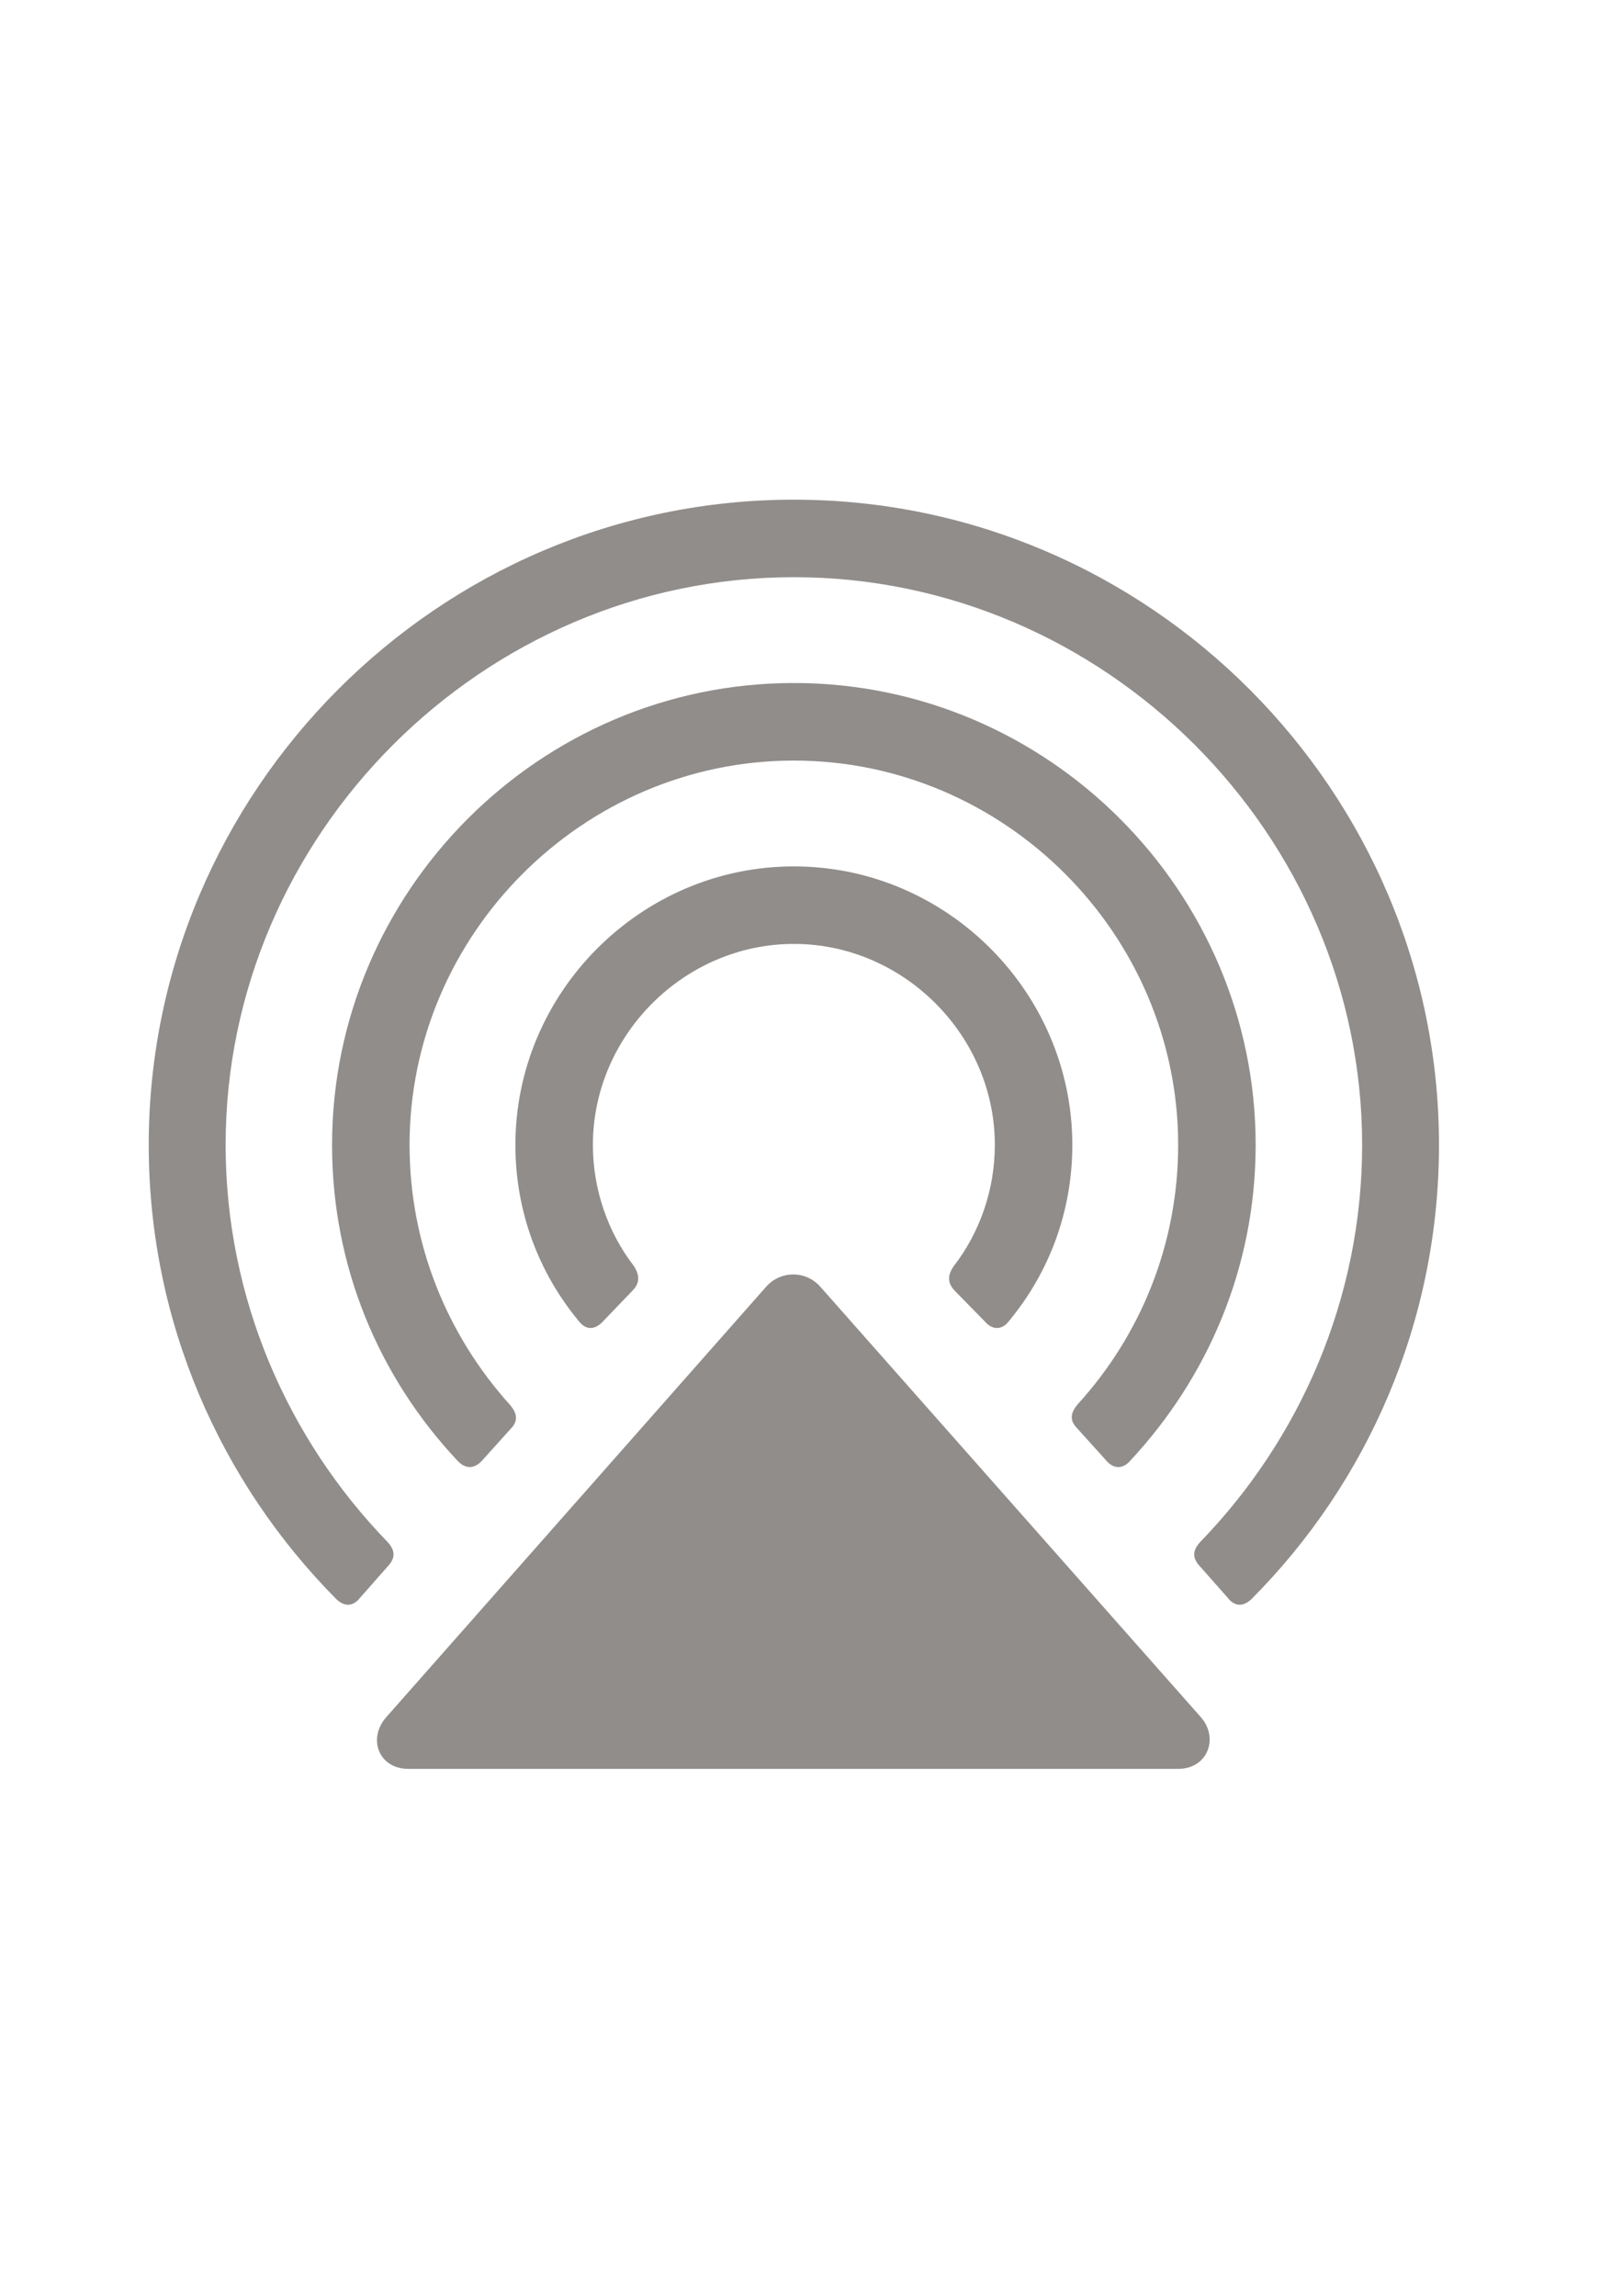 <svg width="40" height="57" viewBox="0 0 40 57" fill="none" xmlns="http://www.w3.org/2000/svg">
<path d="M3.693 28.42C3.693 32.816 5.477 36.789 8.339 39.683C8.543 39.886 8.762 39.886 8.934 39.667L9.637 38.87C9.825 38.666 9.81 38.478 9.622 38.275C7.15 35.725 5.602 32.237 5.602 28.42C5.602 20.724 11.984 14.327 19.711 14.327C27.439 14.327 33.821 20.724 33.821 28.42C33.821 32.237 32.272 35.725 29.801 38.275C29.613 38.478 29.597 38.666 29.785 38.87L30.489 39.667C30.661 39.886 30.88 39.886 31.083 39.683C33.946 36.805 35.729 32.816 35.729 28.42C35.729 19.645 28.549 12.403 19.711 12.403C10.873 12.403 3.693 19.645 3.693 28.42ZM8.245 28.42C8.245 31.455 9.418 34.193 11.358 36.257C11.562 36.476 11.78 36.461 11.968 36.257L12.672 35.475C12.876 35.272 12.844 35.084 12.656 34.865C11.108 33.145 10.169 30.892 10.169 28.42C10.169 23.196 14.471 18.879 19.711 18.879C24.951 18.879 29.253 23.196 29.253 28.42C29.253 30.892 28.315 33.145 26.766 34.849C26.578 35.069 26.547 35.256 26.75 35.459L27.47 36.257C27.642 36.461 27.877 36.476 28.064 36.257C29.988 34.193 31.177 31.455 31.177 28.42C31.177 22.132 26.031 16.954 19.711 16.954C13.392 16.954 8.245 22.132 8.245 28.42ZM12.797 28.42C12.797 30.078 13.376 31.596 14.377 32.8C14.549 33.019 14.768 33.019 14.972 32.8L15.707 32.034C15.895 31.846 15.879 31.643 15.738 31.424C15.097 30.595 14.721 29.531 14.721 28.42C14.721 25.699 16.989 23.43 19.711 23.43C22.433 23.43 24.701 25.699 24.701 28.42C24.701 29.531 24.326 30.595 23.684 31.424C23.528 31.643 23.512 31.846 23.716 32.05L24.451 32.8C24.639 33.019 24.873 33.019 25.045 32.8C26.046 31.596 26.625 30.078 26.625 28.42C26.625 24.635 23.512 21.506 19.711 21.506C15.91 21.506 12.797 24.635 12.797 28.42ZM9.591 42.624C9.121 43.156 9.403 43.907 10.138 43.907H29.253C29.988 43.907 30.27 43.14 29.816 42.624L20.368 31.94C20.008 31.533 19.383 31.533 19.023 31.94L9.591 42.624Z" fill="#908D8B"/>
</svg>
